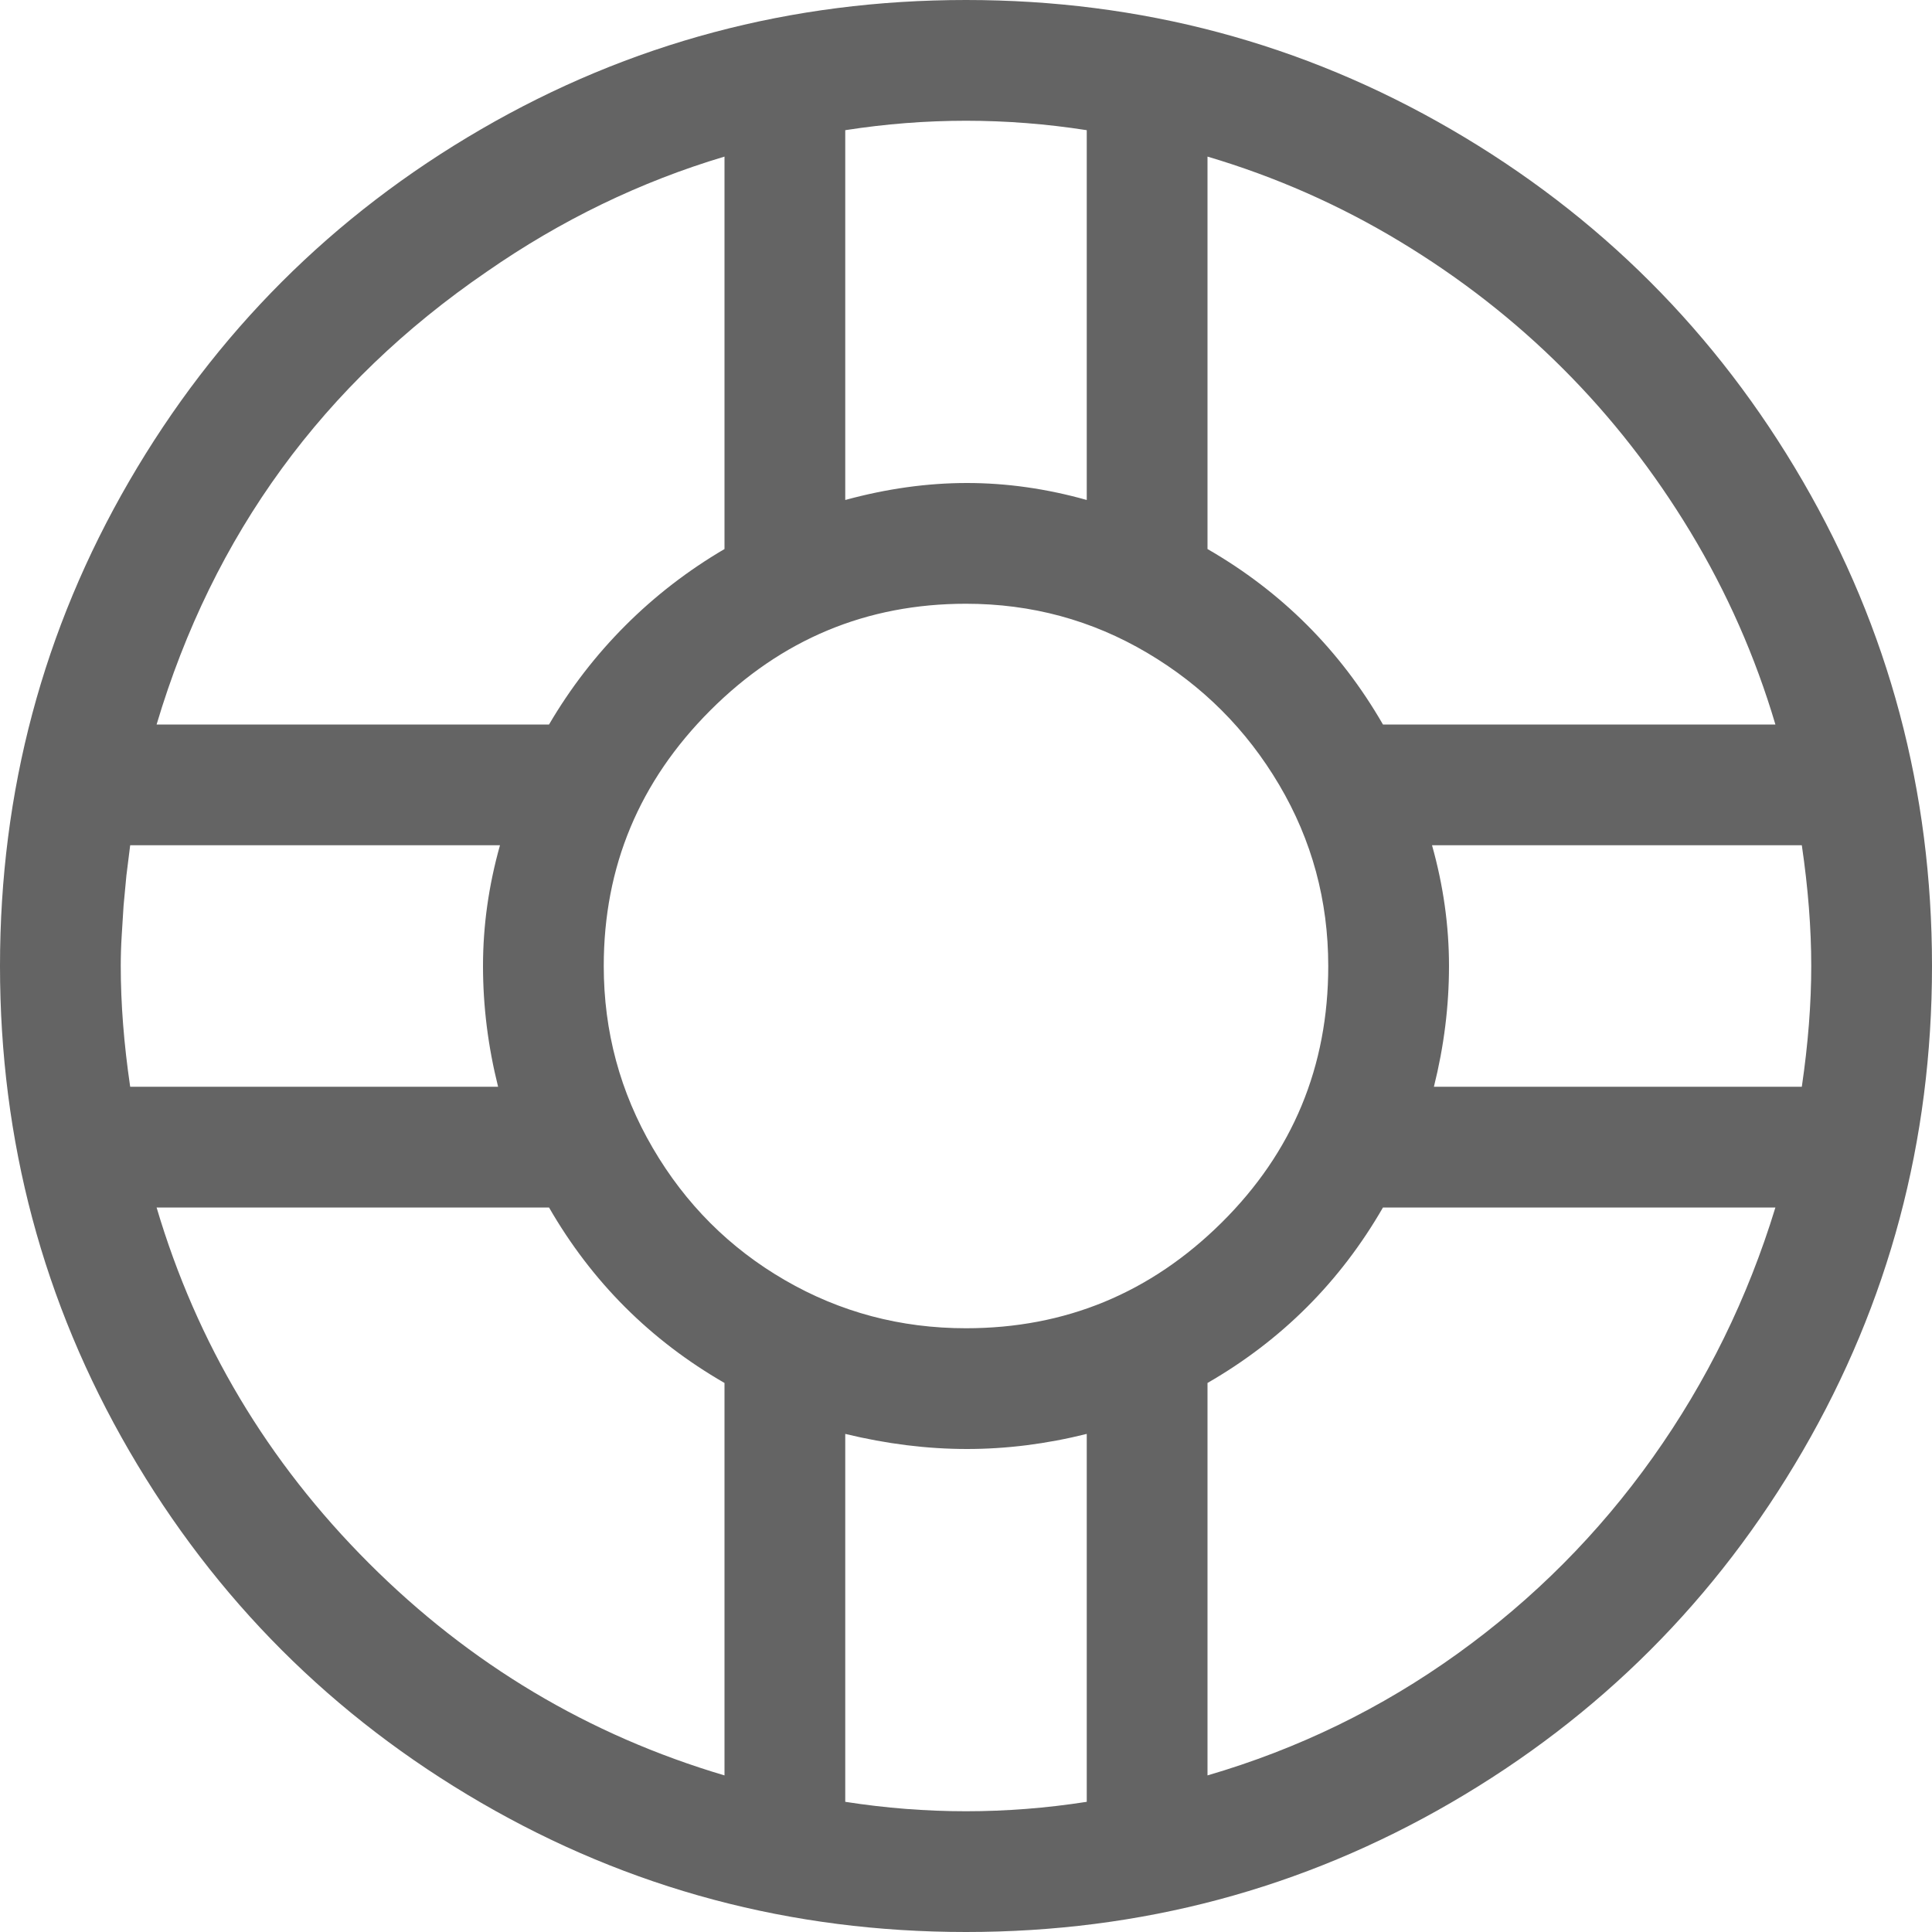 <?xml version="1.0"?>
<svg xmlns="http://www.w3.org/2000/svg" xmlns:xlink="http://www.w3.org/1999/xlink" aria-hidden="true" width="1em" height="1em" viewBox="0 0 1024 1024" data-icon="simple-line-icons:support" data-width="1em" data-height="1em" data-inline="false" class="iconify"><path d="M512 0Q373 0 255 68.5T68.5 255 0 512t68.5 257T255 955.5t257 68.5 257-68.5T955.5 769t68.5-257-68.5-257T769 68.5 512 0zm128 83q54 16 102 45t86.5 67.5T896 282t45 102H733q-34-59-93-93V83zm64 429q0 80-56.5 136T512 704q-52 0-96-25.5t-70-70-26-96.5q0-79 56.5-135.5T512 320q52 0 96 26t70 70 26 96zM448 69q32-5 64-5t64 5v196q-32-9-63.5-9t-64.5 9V69zm-64 14v208q-29 17-52.5 40.5T291 384H83q45-151 175-240 59-41 126-61zM64 512q0-8 .5-16l1-16 1.5-16 2-16h196q-9 32-9 64t8 64H69q-5-34-5-64zm320 429q-108-32-188.5-112.5T83 640h208q34 59 93 93v208zm192 14q-32 5-64 5t-64-5V760q33 8 64.5 8t63.5-8v195zm64-14V733q59-34 93-93h208q-22 72-65 132.5t-103.5 104T640 941zm120-365q4-16 6-32t2-32q0-32-9-64h196q5 34 5 64t-5 64H760z" fill="#646464"/></svg>
